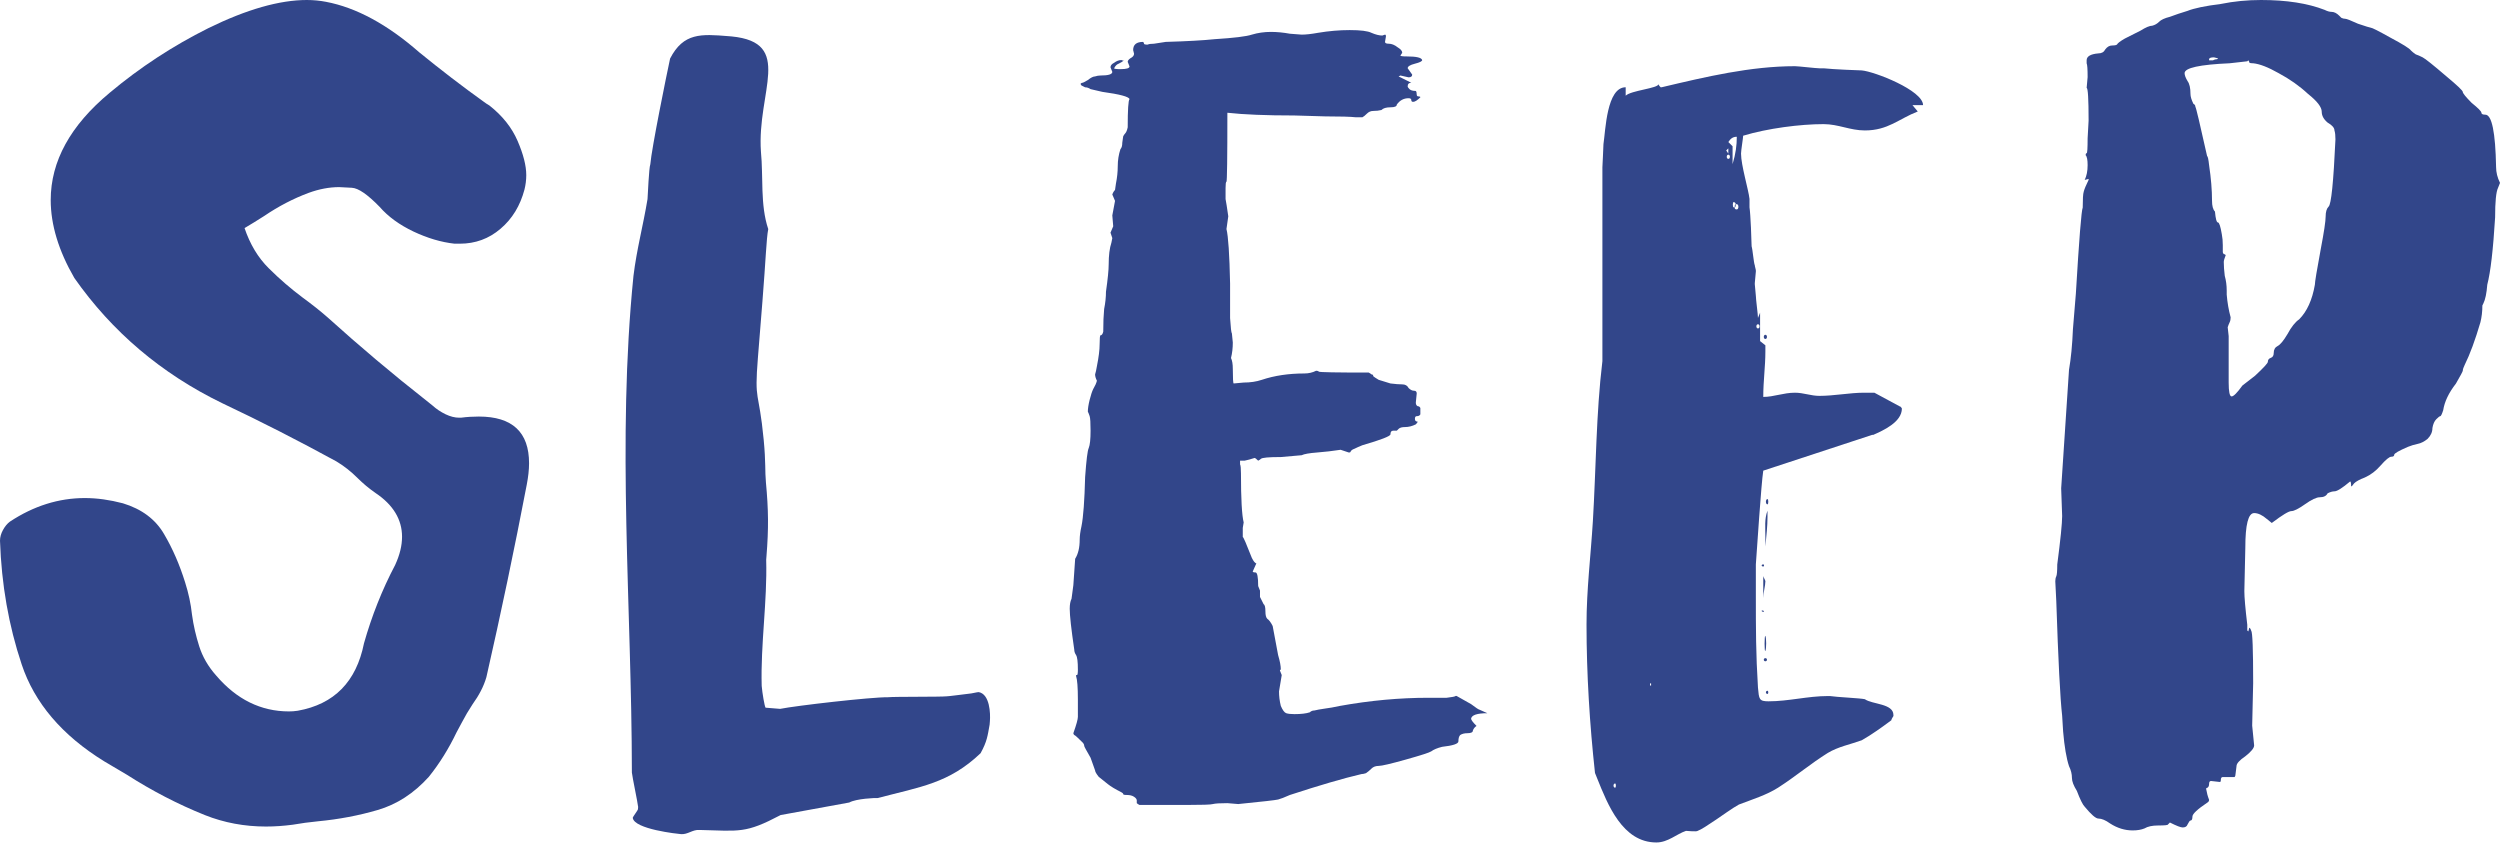 <svg height="150" width="437" viewBox="0 0 437 150" fill="#32468a" xmlns="http://www.w3.org/2000/svg">
    <path d="M372.792 145.158C371.423 145.158 370.11 144.755 368.854 143.948C368.055 143.372 367.37 143.084 366.799 143.084C366.343 143.084 365.544 142.393 364.402 141.01C364.06 140.665 363.603 139.743 363.033 138.245C362.462 137.324 362.176 136.575 362.176 135.999C362.176 135.308 362.005 134.617 361.663 133.925C361.206 132.543 360.864 130.527 360.635 127.877L360.464 125.112C360.122 122.117 359.779 115.435 359.437 105.067L359.266 101.61C359.266 101.265 359.323 100.977 359.437 100.746C359.551 100.516 359.608 99.825 359.608 98.673C360.179 94.295 360.464 91.472 360.464 90.205L360.293 85.367L361.663 64.63C362.005 62.671 362.234 60.31 362.348 57.545L362.861 51.324C363.432 41.762 363.832 36.75 364.06 36.289C364.06 34.792 364.117 33.87 364.231 33.525C364.345 33.064 364.631 32.373 365.087 31.451V31.278L364.402 31.451C364.745 30.76 364.916 29.896 364.916 28.859C364.916 27.937 364.802 27.361 364.574 27.131C364.574 26.9 364.631 26.785 364.745 26.785C364.859 26.785 364.916 25.921 364.916 24.193L365.087 21.082C365.087 17.281 364.973 15.38 364.745 15.38L364.916 13.479C364.916 12.097 364.859 11.29 364.745 11.06V10.541C364.745 9.85 365.43 9.447 366.799 9.332C367.37 9.332 367.77 9.101 367.998 8.64C368.34 8.18 368.74 7.949 369.197 7.949C369.653 7.949 369.939 7.892 370.053 7.776C370.167 7.546 370.623 7.2 371.423 6.739C372.336 6.279 373.249 5.818 374.162 5.357C375.075 4.781 375.76 4.493 376.217 4.493C376.673 4.378 377.073 4.147 377.415 3.802C377.758 3.456 378.386 3.168 379.299 2.938C380.212 2.592 381.239 2.246 382.381 1.901C383.522 1.44 385.463 1.037 388.202 0.691C390.485 0.23 392.825 0 395.223 0C399.674 0 403.384 0.576 406.352 1.728C406.809 1.958 407.208 2.074 407.551 2.074C408.007 2.074 408.464 2.304 408.921 2.765C409.035 2.88 409.149 2.995 409.263 3.111C409.491 3.226 409.72 3.283 409.948 3.283C410.176 3.283 410.918 3.571 412.174 4.147C413.544 4.608 414.286 4.839 414.4 4.839C414.628 4.839 415.769 5.415 417.824 6.567C419.993 7.719 421.192 8.468 421.42 8.813C421.648 9.044 421.934 9.274 422.276 9.504C422.618 9.62 423.018 9.792 423.475 10.023C423.931 10.253 425.301 11.348 427.584 13.306C429.524 14.919 430.495 15.841 430.495 16.071C430.495 16.301 431.008 16.935 432.036 17.972C433.177 18.894 433.748 19.47 433.748 19.7C433.748 19.93 433.976 20.046 434.433 20.046C435.574 20.046 436.202 23.099 436.316 29.204C436.316 30.126 436.545 31.048 437.001 31.969L436.659 32.833C436.316 33.525 436.145 35.253 436.145 38.017C435.803 43.663 435.346 47.58 434.775 49.768C434.661 51.266 434.433 52.361 434.09 53.052L433.919 53.397C433.919 54.434 433.805 55.413 433.577 56.335C432.664 59.446 431.75 61.922 430.837 63.766C430.609 64.227 430.495 64.572 430.495 64.803C430.495 64.918 430.095 65.667 429.296 67.049C428.04 68.662 427.299 70.217 427.07 71.715C426.842 72.406 426.671 72.752 426.557 72.752C426.442 72.752 426.214 72.924 425.872 73.27C425.529 73.616 425.301 74.134 425.187 74.825C425.187 75.517 424.901 76.15 424.331 76.726C423.76 77.187 423.189 77.475 422.618 77.59C422.048 77.706 421.477 77.878 420.906 78.109C419.308 78.8 418.509 79.261 418.509 79.491C418.509 79.722 418.338 79.837 417.995 79.837C417.653 79.837 417.025 80.355 416.112 81.392C415.313 82.314 414.4 83.005 413.372 83.466C412.459 83.811 411.831 84.157 411.489 84.503C411.261 84.848 411.089 85.021 410.975 85.021C410.975 84.445 410.918 84.157 410.804 84.157C409.434 85.309 408.521 85.885 408.064 85.885C407.722 85.885 407.322 86 406.866 86.231C406.638 86.691 406.181 86.922 405.496 86.922C404.925 86.922 404.069 87.325 402.928 88.132C401.786 88.938 400.987 89.341 400.531 89.341C400.074 89.341 398.932 90.032 397.106 91.415L396.25 90.724C395.451 90.032 394.709 89.687 394.024 89.687C392.997 89.687 392.483 91.703 392.483 95.735L392.312 103.339C392.312 104.375 392.483 106.334 392.825 109.214C392.825 109.79 392.825 110.136 392.825 110.251C392.94 110.251 392.997 110.308 392.997 110.424L393.168 109.732C393.282 109.732 393.396 109.905 393.51 110.251C393.739 110.481 393.853 113.534 393.853 119.41L393.682 126.84L394.024 130.296C394.024 130.757 393.51 131.391 392.483 132.197C391.456 132.888 390.942 133.465 390.942 133.925L390.771 135.308C390.771 135.538 390.714 135.711 390.6 135.826C390.6 135.826 389.915 135.826 388.545 135.826C388.317 135.826 388.202 135.999 388.202 136.345C388.202 136.575 388.145 136.69 388.031 136.69L386.49 136.517C386.262 136.517 386.148 136.69 386.148 137.036C386.148 137.381 386.034 137.612 385.805 137.727C385.691 137.727 385.634 137.785 385.634 137.9C385.748 138.591 385.919 139.225 386.148 139.801C386.148 140.031 386.034 140.204 385.805 140.319C384.093 141.471 383.237 142.278 383.237 142.738C383.237 143.199 383.123 143.43 382.895 143.43C382.78 143.43 382.609 143.66 382.381 144.121C382.267 144.467 381.981 144.639 381.525 144.639C381.182 144.639 380.44 144.351 379.299 143.775C379.185 143.891 379.071 144.006 378.956 144.121C378.956 144.236 378.386 144.294 377.244 144.294C376.217 144.294 375.418 144.467 374.847 144.812C374.276 145.043 373.591 145.158 372.792 145.158ZM386.833 10.541C387.061 10.426 387.232 10.368 387.346 10.368C387.575 10.368 387.689 10.311 387.689 10.196L387.004 10.023C386.433 10.023 386.148 10.138 386.148 10.368C386.148 10.484 386.148 10.541 386.148 10.541C386.262 10.541 386.49 10.541 386.833 10.541ZM390.086 69.296C390.428 69.296 391.056 68.662 391.969 67.395L394.195 65.667C395.679 64.284 396.421 63.478 396.421 63.247C396.421 62.902 396.592 62.671 396.935 62.556C397.277 62.441 397.449 62.153 397.449 61.692C397.449 61.116 397.677 60.713 398.133 60.482C398.59 60.252 399.161 59.561 399.846 58.409C400.531 57.142 401.215 56.277 401.9 55.817C403.27 54.434 404.183 52.418 404.64 49.768C404.64 49.308 404.982 47.234 405.667 43.547C406.238 40.552 406.523 38.651 406.523 37.845C406.523 37.038 406.695 36.462 407.037 36.117C407.494 35.771 407.893 31.854 408.236 24.366C408.236 23.674 408.179 23.156 408.064 22.811C408.064 22.35 407.665 21.889 406.866 21.428C406.181 20.852 405.838 20.218 405.838 19.527C405.838 18.721 405.039 17.684 403.441 16.417C401.957 15.034 400.245 13.825 398.305 12.788C396.478 11.751 394.994 11.175 393.853 11.06C393.396 11.06 393.168 11.002 393.168 10.887C393.168 10.772 393.111 10.656 392.997 10.541L392.825 10.714L389.743 11.06C384.493 11.29 381.867 11.866 381.867 12.788C381.867 13.133 382.038 13.594 382.381 14.17C382.723 14.631 382.895 15.38 382.895 16.417C382.895 16.878 383.066 17.453 383.408 18.145C383.636 18.26 383.751 18.433 383.751 18.663C383.865 18.778 384.55 21.659 385.805 27.303C385.919 27.303 386.034 27.822 386.148 28.859C386.49 31.163 386.661 33.236 386.661 35.08C386.661 36.001 386.833 36.635 387.175 36.981C387.289 38.248 387.46 38.882 387.689 38.882C387.917 38.882 388.145 39.573 388.374 40.955C388.488 41.531 388.545 42.165 388.545 42.856C388.545 43.432 388.545 43.835 388.545 44.066C388.545 44.181 388.602 44.296 388.716 44.411C388.83 44.411 388.944 44.469 389.059 44.584C388.83 45.16 388.716 45.563 388.716 45.794C388.716 46.485 388.773 47.291 388.887 48.213C389.116 49.02 389.23 49.884 389.23 50.805V51.496C389.344 52.879 389.572 54.204 389.915 55.471C389.915 55.817 389.858 56.105 389.743 56.335C389.629 56.566 389.515 56.853 389.401 57.199L389.572 58.754V66.876C389.572 68.489 389.743 69.296 390.086 69.296Z"/>
    <path d="M278.804 135.11C277.879 126.641 277.324 117.804 277.324 109.15C277.324 103.075 278.064 97.183 278.434 91.107C278.989 81.902 278.989 72.328 280.099 63.122V29.245C280.099 28.877 280.284 25.931 280.284 25.195C280.654 22.801 280.839 15.253 284.169 15.253V16.726C285.094 15.805 289.904 15.437 289.904 14.7C289.904 14.885 290.274 15.253 290.274 15.253H290.459C298.228 13.412 305.998 11.571 313.767 11.571C314.322 11.571 317.467 11.939 318.022 11.939H318.762C320.427 12.123 325.052 12.307 325.422 12.307C327.642 12.491 336.151 15.805 336.151 18.383H334.301L335.226 19.487C331.896 20.776 330.046 22.801 325.977 22.801C323.387 22.801 321.352 21.697 318.762 21.697C314.692 21.697 308.958 22.433 304.703 23.722C304.703 24.09 304.333 26.3 304.333 26.852C304.333 28.877 305.628 33.112 305.813 34.769V36.242C305.998 37.346 306.183 42.317 306.183 43.054C306.368 43.606 306.553 46 306.738 46.368C306.738 46.552 306.923 47.104 306.923 47.288V47.472C306.923 47.657 306.738 49.314 306.738 49.498V49.682C306.738 49.866 306.923 51.523 306.923 51.707C306.923 52.259 307.293 55.021 307.293 55.574L307.663 54.653V59.624L308.588 60.36V61.465C308.588 64.043 308.218 66.62 308.218 69.382C310.068 69.382 311.732 68.645 313.767 68.645C315.247 68.645 316.542 69.198 318.022 69.198C320.612 69.198 323.387 68.645 325.792 68.645H327.642L332.081 71.039C332.266 71.039 332.451 71.407 332.451 71.407C332.451 73.801 329.122 75.273 327.457 76.01H327.272L308.218 82.27C307.848 84.663 307.108 96.262 306.923 98.656V104.179C306.923 109.887 306.923 114.305 307.293 120.197C307.478 122.222 307.478 122.59 309.143 122.59C312.657 122.59 315.987 121.67 319.502 121.67H319.872C320.982 121.854 325.237 122.038 325.977 122.222C327.272 123.143 330.971 122.959 330.971 124.984V125.168C330.971 125.168 330.601 125.72 330.601 125.904C329.122 127.009 327.087 128.482 325.422 129.403C323.387 130.139 321.352 130.507 319.502 131.612C316.542 133.453 313.952 135.662 310.807 137.688C308.773 138.976 306.368 139.713 303.963 140.633L303.038 141.186C302.113 141.738 297.858 144.868 296.748 145.236C296.563 145.42 294.898 145.236 294.713 145.236C293.048 145.789 291.568 147.262 289.534 147.262C283.614 147.262 281.024 140.633 279.174 136.031L278.804 135.11ZM302.853 25.563V28.693C303.408 26.852 303.593 25.379 303.593 23.906C302.853 23.906 302.483 24.274 302.113 24.827L302.853 25.563ZM308.958 89.266V90.371C308.958 92.028 308.773 93.501 308.588 95.526V94.053C308.588 92.212 308.403 90.739 308.958 89.266ZM308.588 101.602C308.588 102.338 308.218 103.627 308.218 104.547V100.681C308.218 100.865 308.588 101.417 308.588 101.602ZM303.038 35.321C302.853 35.321 302.853 36.242 303.038 36.242H303.223C303.223 36.426 303.223 36.61 303.593 36.61C303.963 36.61 303.963 35.689 303.593 35.689H303.408C303.408 35.505 303.223 35.321 303.038 35.321ZM308.588 111.175C308.773 111.544 308.773 113.385 308.588 113.753C308.403 114.305 308.403 110.807 308.588 111.175ZM308.958 87.241C309.143 87.241 309.143 88.161 308.958 88.161C308.588 88.161 308.588 87.241 308.958 87.241ZM302.113 27.036C301.743 27.036 301.743 27.773 302.113 27.773C302.483 27.773 302.483 27.036 302.113 27.036ZM308.588 58.519C308.958 58.519 308.958 59.256 308.588 59.256C308.218 59.256 308.218 58.519 308.588 58.519ZM307.293 56.678C306.923 56.678 306.923 57.415 307.293 57.415C307.663 57.415 307.663 56.678 307.293 56.678ZM308.588 115.042C308.958 115.042 308.958 115.594 308.588 115.594C308.218 115.594 308.218 115.042 308.588 115.042ZM282.319 136.951C281.949 136.951 281.949 137.688 282.319 137.688C282.504 137.688 282.504 136.951 282.319 136.951ZM308.958 120.749C309.143 120.749 309.143 121.302 308.958 121.302C308.588 121.302 308.588 120.749 308.958 120.749ZM301.743 26.3L302.113 26.852V25.931L301.743 26.3ZM308.218 98.656C308.403 98.656 308.403 99.024 308.218 99.024C307.848 99.024 307.848 98.656 308.218 98.656ZM308.218 106.757C308.403 106.757 308.403 106.941 308.218 106.941C307.848 106.941 307.848 106.573 308.218 106.757ZM288.424 119.461V119.829H288.609V119.461H288.424ZM303.408 35.689C303.223 35.689 303.223 36.057 303.223 36.242C303.408 36.242 303.408 35.873 303.408 35.689Z"/>
    <path d="M207.26 140.708C202.192 140.708 199.5 140.708 199.183 140.708C198.972 140.602 198.813 140.496 198.708 140.391C198.708 140.285 198.708 140.126 198.708 139.914C198.708 139.702 198.549 139.491 198.233 139.279C197.916 139.067 197.494 138.961 196.966 138.961C196.543 138.961 196.332 138.908 196.332 138.803C196.332 138.697 196.227 138.591 196.015 138.485C194.96 137.956 194.168 137.479 193.64 137.056C193.112 136.632 192.584 136.209 192.056 135.786C191.634 135.256 191.423 134.886 191.423 134.674L190.631 132.451C189.892 131.181 189.522 130.493 189.522 130.387C189.522 130.175 189.417 129.963 189.205 129.752C188.361 128.905 187.886 128.481 187.78 128.481C187.675 128.375 187.622 128.269 187.622 128.164C188.15 126.682 188.414 125.729 188.414 125.305V122.288C188.414 120.171 188.308 118.795 188.097 118.16V118.001H188.255C188.361 118.001 188.414 117.683 188.414 117.048C188.414 115.672 188.308 114.825 188.097 114.508C187.886 114.19 187.78 113.872 187.78 113.555C187.252 109.956 186.988 107.574 186.988 106.409C186.988 105.668 187.094 105.086 187.305 104.663L187.622 102.281L187.939 97.676C188.466 96.829 188.73 95.717 188.73 94.341C188.73 93.706 188.836 92.912 189.047 91.959C189.364 90.371 189.575 87.513 189.681 83.385C189.892 80.42 190.103 78.727 190.314 78.303C190.525 77.774 190.631 76.768 190.631 75.286C190.631 73.91 190.578 73.063 190.472 72.746C190.367 72.428 190.261 72.163 190.156 71.952C190.156 71.422 190.261 70.734 190.472 69.887C190.684 69.04 190.895 68.405 191.106 67.982C191.423 67.453 191.634 66.976 191.739 66.553C191.528 66.129 191.423 65.759 191.423 65.441C191.528 65.124 191.634 64.647 191.739 64.012C192.056 62.424 192.215 61.154 192.215 60.201C192.215 59.142 192.267 58.613 192.373 58.613C192.584 58.613 192.742 58.401 192.848 57.978C192.848 56.39 192.901 55.067 193.006 54.008C193.218 52.95 193.323 51.944 193.323 50.991C193.64 48.768 193.798 47.18 193.798 46.227C193.798 44.639 193.957 43.369 194.273 42.416L194.432 41.622L194.115 40.67L194.59 39.558L194.432 37.653L194.907 35.112L194.432 34.001C194.537 33.683 194.696 33.418 194.907 33.206L195.065 32.095C195.276 31.036 195.382 30.031 195.382 29.078C195.382 28.019 195.54 27.014 195.857 26.061C196.068 25.849 196.174 25.479 196.174 24.949C196.279 24.314 196.332 23.944 196.332 23.838C196.438 23.626 196.543 23.467 196.649 23.361C196.86 23.15 197.018 22.779 197.124 22.25C197.124 19.18 197.23 17.539 197.441 17.327C197.335 16.904 195.751 16.48 192.69 16.057C191.739 15.845 191.053 15.687 190.631 15.581C190.314 15.369 189.997 15.263 189.681 15.263C189.469 15.157 189.258 15.051 189.047 14.945C188.942 14.84 188.889 14.734 188.889 14.628C188.994 14.522 189.1 14.469 189.205 14.469C189.311 14.469 189.628 14.31 190.156 13.993C190.684 13.569 191.106 13.358 191.423 13.358C191.739 13.252 192.056 13.199 192.373 13.199C193.745 13.199 194.432 12.987 194.432 12.564L194.115 11.77C194.115 11.452 194.326 11.188 194.748 10.976C195.171 10.658 195.593 10.499 196.015 10.499L196.491 10.658H196.332C196.227 10.764 195.963 10.923 195.54 11.134C195.224 11.24 194.96 11.505 194.748 11.928C194.748 12.034 195.118 12.087 195.857 12.087C196.913 12.087 197.441 11.928 197.441 11.611L197.124 10.817C197.124 10.605 197.282 10.393 197.599 10.182C198.021 9.97 198.233 9.705 198.233 9.388L198.074 8.753C198.074 7.8 198.655 7.324 199.816 7.324C199.922 7.429 199.975 7.535 199.975 7.641C199.975 7.747 200.186 7.8 200.608 7.8C200.819 7.694 201.189 7.641 201.717 7.641C202.35 7.535 203.036 7.429 203.776 7.324C207.471 7.218 210.322 7.059 212.328 6.847C215.706 6.635 217.871 6.371 218.821 6.053C219.877 5.736 220.985 5.577 222.147 5.577C223.202 5.577 224.311 5.683 225.472 5.894L227.531 6.053C228.27 6.053 229.22 5.947 230.382 5.736C232.282 5.418 234.13 5.259 235.925 5.259C237.825 5.259 239.092 5.418 239.726 5.736C240.465 6.053 241.098 6.212 241.626 6.212L242.101 6.053C242.207 6.053 242.26 6.159 242.26 6.371L242.101 7.324C242.101 7.535 242.312 7.641 242.735 7.641C243.263 7.641 243.791 7.853 244.318 8.276C244.846 8.594 245.11 8.911 245.11 9.229L244.794 9.705C244.794 9.811 245.163 9.864 245.902 9.864C247.591 9.864 248.489 10.076 248.594 10.499C248.594 10.711 248.172 10.923 247.327 11.134C246.483 11.346 246.061 11.611 246.061 11.928L246.852 13.04C246.852 13.358 246.641 13.516 246.219 13.516L244.794 13.199L244.477 13.358L246.694 14.469C246.272 14.469 246.061 14.681 246.061 15.104C246.061 15.21 246.166 15.369 246.377 15.581C246.588 15.792 246.958 15.898 247.486 15.898C247.591 16.004 247.644 16.216 247.644 16.533C247.644 16.745 247.75 16.851 247.961 16.851C248.172 16.851 248.278 16.904 248.278 17.01C247.75 17.539 247.327 17.804 247.011 17.804C246.8 17.804 246.694 17.698 246.694 17.486C246.694 17.274 246.536 17.169 246.219 17.169C245.374 17.169 244.688 17.539 244.16 18.28C244.16 18.598 243.791 18.756 243.051 18.756C242.312 18.756 241.784 18.915 241.468 19.233C241.045 19.339 240.57 19.392 240.042 19.392C239.62 19.392 239.251 19.55 238.934 19.868C238.617 20.186 238.353 20.397 238.142 20.503C237.931 20.503 237.561 20.503 237.033 20.503C236.083 20.397 234.288 20.344 231.649 20.344L226.264 20.186C221.302 20.186 217.395 20.027 214.545 19.709C214.545 27.649 214.492 31.672 214.386 31.777C214.281 31.777 214.228 32.148 214.228 32.889C214.228 33.524 214.228 34.159 214.228 34.794C214.334 35.324 214.492 36.329 214.703 37.812L214.386 40.035C214.703 41.305 214.914 44.481 215.02 49.562C215.02 51.891 215.02 53.902 215.02 55.596C215.125 57.29 215.231 58.19 215.337 58.295L215.495 59.883C215.495 60.836 215.389 61.736 215.178 62.583C215.389 63.006 215.495 63.642 215.495 64.488C215.495 66.182 215.548 67.029 215.653 67.029L217.395 66.87C218.557 66.87 219.613 66.711 220.563 66.394C222.78 65.653 225.261 65.282 228.006 65.282C228.745 65.282 229.432 65.124 230.065 64.806C230.276 64.806 230.435 64.859 230.54 64.965C230.646 65.071 233.549 65.124 239.251 65.124C239.462 65.229 239.62 65.335 239.726 65.441C239.937 65.441 240.042 65.547 240.042 65.759C240.148 65.865 240.465 66.076 240.993 66.394C241.626 66.606 242.312 66.817 243.051 67.029C243.896 67.135 244.582 67.188 245.11 67.188C245.638 67.188 246.008 67.4 246.219 67.823C246.536 68.141 246.852 68.299 247.169 68.299C247.486 68.299 247.644 68.458 247.644 68.776L247.486 70.364C247.486 70.681 247.591 70.893 247.803 70.999C248.014 70.999 248.172 71.105 248.278 71.316V72.428C248.172 72.64 247.961 72.746 247.644 72.746C247.433 72.746 247.327 72.904 247.327 73.222C247.327 73.54 247.486 73.698 247.803 73.698C247.803 73.804 247.697 73.963 247.486 74.175C246.852 74.492 246.219 74.651 245.585 74.651C245.057 74.651 244.688 74.757 244.477 74.969C244.371 75.074 244.266 75.18 244.16 75.286C244.054 75.286 243.843 75.286 243.527 75.286C243.21 75.286 243.051 75.498 243.051 75.921C243.051 76.239 241.415 76.874 238.142 77.827C237.614 78.038 237.139 78.25 236.717 78.462C236.4 78.568 236.189 78.727 236.083 78.938C236.083 79.044 235.978 79.097 235.766 79.097L234.341 78.621C232.969 78.832 231.596 78.991 230.223 79.097C228.851 79.203 227.953 79.362 227.531 79.573L223.889 79.891C221.777 79.891 220.616 79.997 220.404 80.209C220.299 80.315 220.141 80.42 219.929 80.526C219.613 80.209 219.401 80.05 219.296 80.05C218.662 80.262 218.082 80.42 217.554 80.526H216.762C216.762 80.632 216.762 80.844 216.762 81.161C216.868 81.373 216.92 81.903 216.92 82.749C216.92 87.195 217.079 90.054 217.395 91.324L217.237 92.277C217.237 93.23 217.237 93.759 217.237 93.865C217.343 93.865 217.871 95.082 218.821 97.517C219.138 98.152 219.401 98.47 219.613 98.47L218.979 99.899C218.979 100.005 219.138 100.058 219.454 100.058C219.771 100.058 219.929 100.852 219.929 102.439L220.246 103.233V104.345C220.563 104.98 220.774 105.404 220.88 105.615C221.091 105.721 221.196 106.145 221.196 106.886C221.196 107.521 221.302 107.944 221.513 108.156C221.83 108.368 222.147 108.791 222.463 109.426C222.886 111.649 223.202 113.343 223.414 114.508C223.73 115.566 223.889 116.413 223.889 117.048C223.783 117.048 223.73 117.101 223.73 117.207L224.047 118.001L223.572 120.859C223.572 121.706 223.677 122.553 223.889 123.4C224.205 124.141 224.522 124.564 224.839 124.67C225.156 124.776 225.631 124.829 226.264 124.829C227.426 124.829 228.323 124.723 228.956 124.511C229.168 124.3 229.432 124.194 229.748 124.194C230.171 124.088 230.751 123.982 231.49 123.876C232.335 123.77 233.232 123.612 234.183 123.4C239.462 122.447 244.635 121.971 249.703 121.971C250.97 121.971 252.026 121.971 252.87 121.971C253.821 121.865 254.349 121.759 254.454 121.653H254.613L257.146 123.082C257.991 123.717 258.466 124.035 258.572 124.035L259.997 124.67C258.202 124.67 257.252 124.988 257.146 125.623C257.146 125.835 257.463 126.258 258.097 126.893C257.78 127.105 257.569 127.37 257.463 127.687C257.463 128.005 257.146 128.164 256.513 128.164C255.985 128.164 255.563 128.269 255.246 128.481C255.035 128.693 254.929 129.063 254.929 129.593C254.929 130.016 253.979 130.334 252.079 130.545C251.234 130.757 250.6 131.022 250.178 131.339C249.861 131.551 248.383 132.028 245.744 132.769C243.104 133.51 241.521 133.88 240.993 133.88C240.465 133.88 240.042 134.039 239.726 134.356C239.409 134.674 239.092 134.939 238.775 135.15C238.459 135.256 238.195 135.309 237.984 135.309C234.816 136.05 230.646 137.268 225.472 138.961C224.522 139.385 223.836 139.649 223.414 139.755C222.991 139.861 220.668 140.126 216.445 140.549L214.545 140.391C213.278 140.391 212.433 140.443 212.011 140.549C211.694 140.655 210.11 140.708 207.26 140.708Z"/>
    <path d="M110.606 142.955C110.622 142.759 111.499 141.645 111.515 141.449L111.547 141.057C111.43 140.06 110.57 136.043 110.453 135.047C110.421 106.027 107.812 77.194 110.731 48.215C111.305 43.524 112.418 39.468 113.188 34.793C113.235 34.204 113.434 29.285 113.677 28.713C113.897 25.967 116.503 13.149 117.131 10.238C119.466 5.689 122.598 5.941 127.296 6.32C127.492 6.335 127.687 6.351 127.883 6.367C138.829 7.446 132.281 15.999 133.012 26.52C133.448 30.897 132.859 35.785 134.289 40.045C133.952 41.795 133.864 45.341 133.273 52.696C133.273 52.696 132.958 56.618 132.485 62.502C131.839 70.543 132.639 67.943 133.496 76.894C133.877 80.873 133.699 82.339 133.884 84.328C134.33 89.109 134.373 92.333 133.977 97.265C133.961 97.461 133.93 97.853 133.93 97.853C134.13 105.173 132.944 112.579 133.144 119.898C133.245 121.091 133.643 123.492 133.823 123.704L136.368 123.909C139.171 123.345 152.295 121.836 155.247 121.876C156.241 121.759 164.51 121.833 165.504 121.715C165.7 121.731 168.487 121.364 169.482 121.246C169.678 121.262 170.884 120.964 171.079 120.98C173.021 121.334 173.145 124.7 173.034 126.072C173.018 126.269 173.003 126.465 172.987 126.661C172.634 128.606 172.555 129.587 171.403 131.666C165.857 136.943 160.884 137.53 153.437 139.496C153.046 139.465 149.687 139.589 148.449 140.279L136.453 142.471C130.281 145.724 129.334 145.253 122.256 145.078C121.081 144.983 120.22 145.901 119.045 145.806C118.458 145.759 110.84 144.948 110.606 142.955Z"/>
    <path d="M42.74 39.846C43.687 42.656 45.093 45.035 46.986 46.898C48.879 48.79 50.858 50.482 52.924 52.03C54.415 53.119 55.849 54.237 57.255 55.469C62.849 60.515 68.614 65.388 74.609 70.089L75.613 70.892C76.273 71.494 77.048 72.01 77.879 72.411C78.711 72.813 79.514 73.013 80.26 73.013H80.576C81.666 72.87 82.698 72.813 83.703 72.813C89.554 72.813 92.48 75.536 92.48 80.983C92.48 82.129 92.337 83.362 92.079 84.709C89.927 95.947 87.575 107.155 85.022 118.364C84.563 119.969 83.731 121.546 82.612 123.094L81.609 124.699C81.006 125.788 80.404 126.878 79.801 128.024C78.453 130.834 76.847 133.442 74.954 135.793C72.343 138.688 69.36 140.609 66.033 141.584C62.705 142.558 59.234 143.217 55.591 143.561C54.1 143.705 52.637 143.905 51.145 144.163C49.596 144.364 48.047 144.479 46.498 144.479C42.74 144.479 39.184 143.819 35.799 142.472C31.094 140.58 26.562 138.23 22.173 135.42C20.825 134.618 19.506 133.844 18.244 133.098C10.843 128.54 6.024 122.864 3.786 116.128C1.52 109.362 0.258 102.167 0 94.513C0 93.911 0.172 93.281 0.516 92.65C0.861 92.019 1.262 91.532 1.721 91.188C5.88 88.436 10.269 87.06 14.83 87.06C16.982 87.06 19.19 87.375 21.485 87.977C24.784 88.981 27.193 90.787 28.685 93.367C30.205 95.947 31.41 98.756 32.357 101.794C32.959 103.686 33.361 105.55 33.561 107.442C33.819 109.334 34.25 111.168 34.823 112.974C35.397 114.78 36.372 116.5 37.807 118.106C41.364 122.262 45.609 124.355 50.514 124.355C50.973 124.355 51.489 124.326 52.034 124.24C58.431 123.094 62.275 119.166 63.623 112.458C64.971 107.7 66.778 103.113 69.073 98.756C69.876 97.007 70.278 95.373 70.278 93.825C70.278 90.815 68.729 88.235 65.631 86.171C64.484 85.369 63.451 84.509 62.504 83.563C61.357 82.416 60.123 81.441 58.775 80.639C52.264 77.084 45.609 73.673 38.811 70.462C28.197 65.302 19.592 57.992 12.994 48.59C10.241 43.831 8.864 39.273 8.864 34.973C8.864 28.179 12.306 21.93 19.162 16.225C24.468 11.782 30.205 8.027 36.401 4.931C43.113 1.634 48.879 0 53.641 0C54.788 0 55.907 0.115 56.968 0.315C62.275 1.319 67.725 4.271 73.319 9.173C77.019 12.183 80.777 15.079 84.62 17.831C84.879 18.031 85.194 18.232 85.538 18.433C87.833 20.238 89.468 22.302 90.472 24.625C91.476 26.946 91.992 28.953 91.992 30.616C91.992 31.476 91.878 32.336 91.677 33.138C90.931 35.948 89.554 38.241 87.489 39.99C85.452 41.738 83.071 42.598 80.375 42.598H79.457C77.105 42.34 74.724 41.624 72.286 40.477C69.876 39.33 67.868 37.897 66.348 36.148C64.254 33.998 62.648 32.88 61.5 32.823C60.353 32.766 59.607 32.708 59.292 32.708C57.542 32.708 55.763 33.052 53.956 33.712C51.26 34.715 48.678 36.062 46.183 37.754C45.035 38.499 43.888 39.187 42.74 39.875V39.846Z"/>
</svg>
